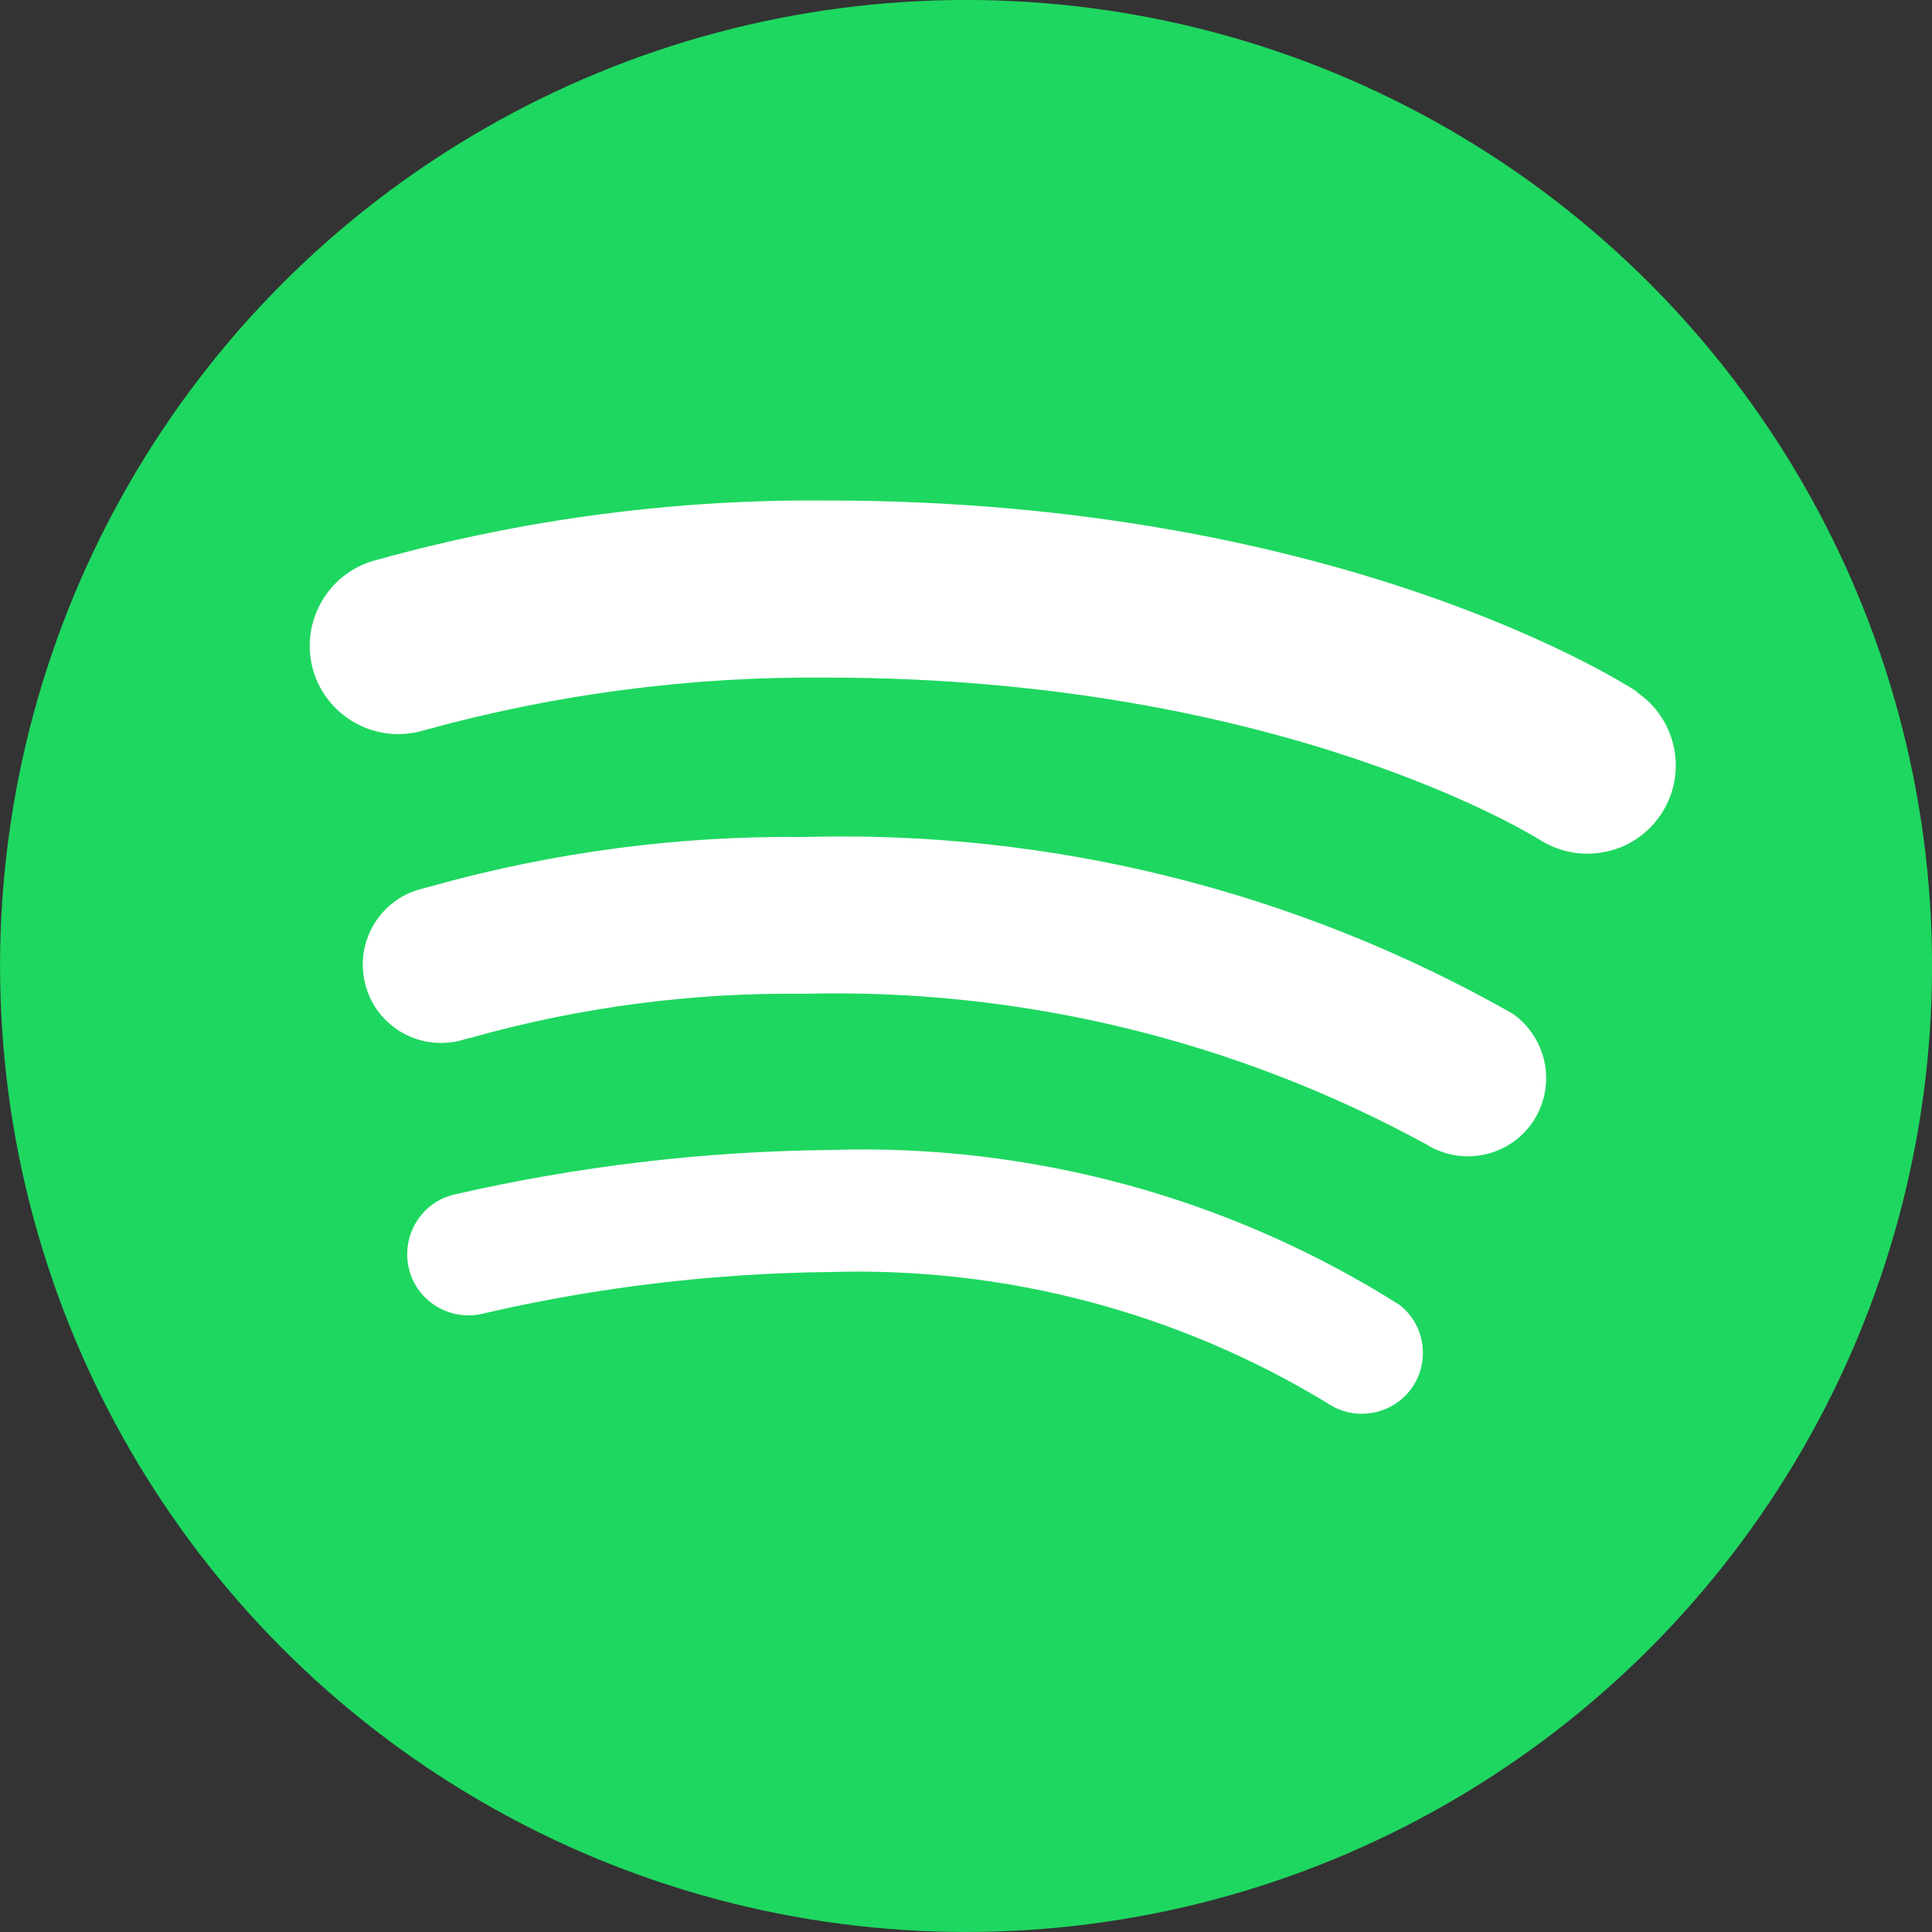 <?xml version="1.0" encoding="utf-8"?>
<!-- Generator: Adobe Illustrator 25.0.1, SVG Export Plug-In . SVG Version: 6.00 Build 0)  -->
<svg version="1.1" id="Ebene_1" xmlns="http://www.w3.org/2000/svg" xmlns:xlink="http://www.w3.org/1999/xlink" x="0px" y="0px"
	 viewBox="0 0 600 600" style="enable-background:new 0 0 600 600;" xml:space="preserve">
<rect x="0" y="0" width="600" height="600" fill="#333333" stroke="none"/>
<style type="text/css">
	.st0{fill:#1ED760;}
	.st1{fill:#FFFFFF;}
</style>
<g id="Gruppe_85" transform="translate(-0.084 -0.308)">
	<circle id="Ellipse_11" class="st0" cx="300.1" cy="300.3" r="300"/>
	<g id="Gruppe_85-2" transform="translate(4.216 7.042)">
		<path id="Pfad_221" class="st1" d="M504.3,208.1c-3.7-2.4-92.1-59.4-251.7-59.4c-46.9-0.4-93.6,5.7-138.8,18.2l-2.2,0.6
			c-14.5,4.4-22.7,19.7-18.4,34.2c4.2,13.8,18.3,22,32.3,18.9l2.3-0.6c40.6-11.2,82.6-16.7,124.8-16.3c141.9,0,220.8,50,221.5,50.4
			c12.8,8.1,29.8,4.4,37.9-8.4c8-12.5,4.5-29.1-7.7-37.4L504.3,208.1z"/>
		<path id="Pfad_222" class="st1" d="M465.7,308.1c-67.1-38.1-143.3-57.1-220.4-54.9c-38.8-0.4-77.4,4.7-114.8,15.1l-3.3,0.9
			c-13.1,3.1-21.1,16.2-18,29.3c3.1,13.1,16.2,21.1,29.3,18c0.4-0.1,0.8-0.2,1.1-0.3l3.4-0.9c33.3-9.3,67.8-13.8,102.3-13.4
			c67.5-1.8,134.3,14.4,193.6,46.8c11.4,7.1,26.4,3.6,33.5-7.8C479.2,329.9,476.2,315.6,465.7,308.1L465.7,308.1z"/>
		<path id="Pfad_223" class="st1" d="M430.5,398.5c-52.7-33.3-114.3-50.1-176.6-48.1c-39.3,0.4-78.5,5-116.8,13.8
			c-10.2,2.3-16.6,12.5-14.3,22.8c2.3,10.2,12.5,16.6,22.8,14.3c0.4-0.1,0.8-0.2,1.2-0.3c35.1-8.1,71-12.3,107.1-12.7
			c54.2-1.6,107.7,12.5,154,40.6c8.6,6,20.5,3.9,26.5-4.7C440.1,416,438.4,404.6,430.5,398.5L430.5,398.5z"/>
	</g>
</g>
</svg>
